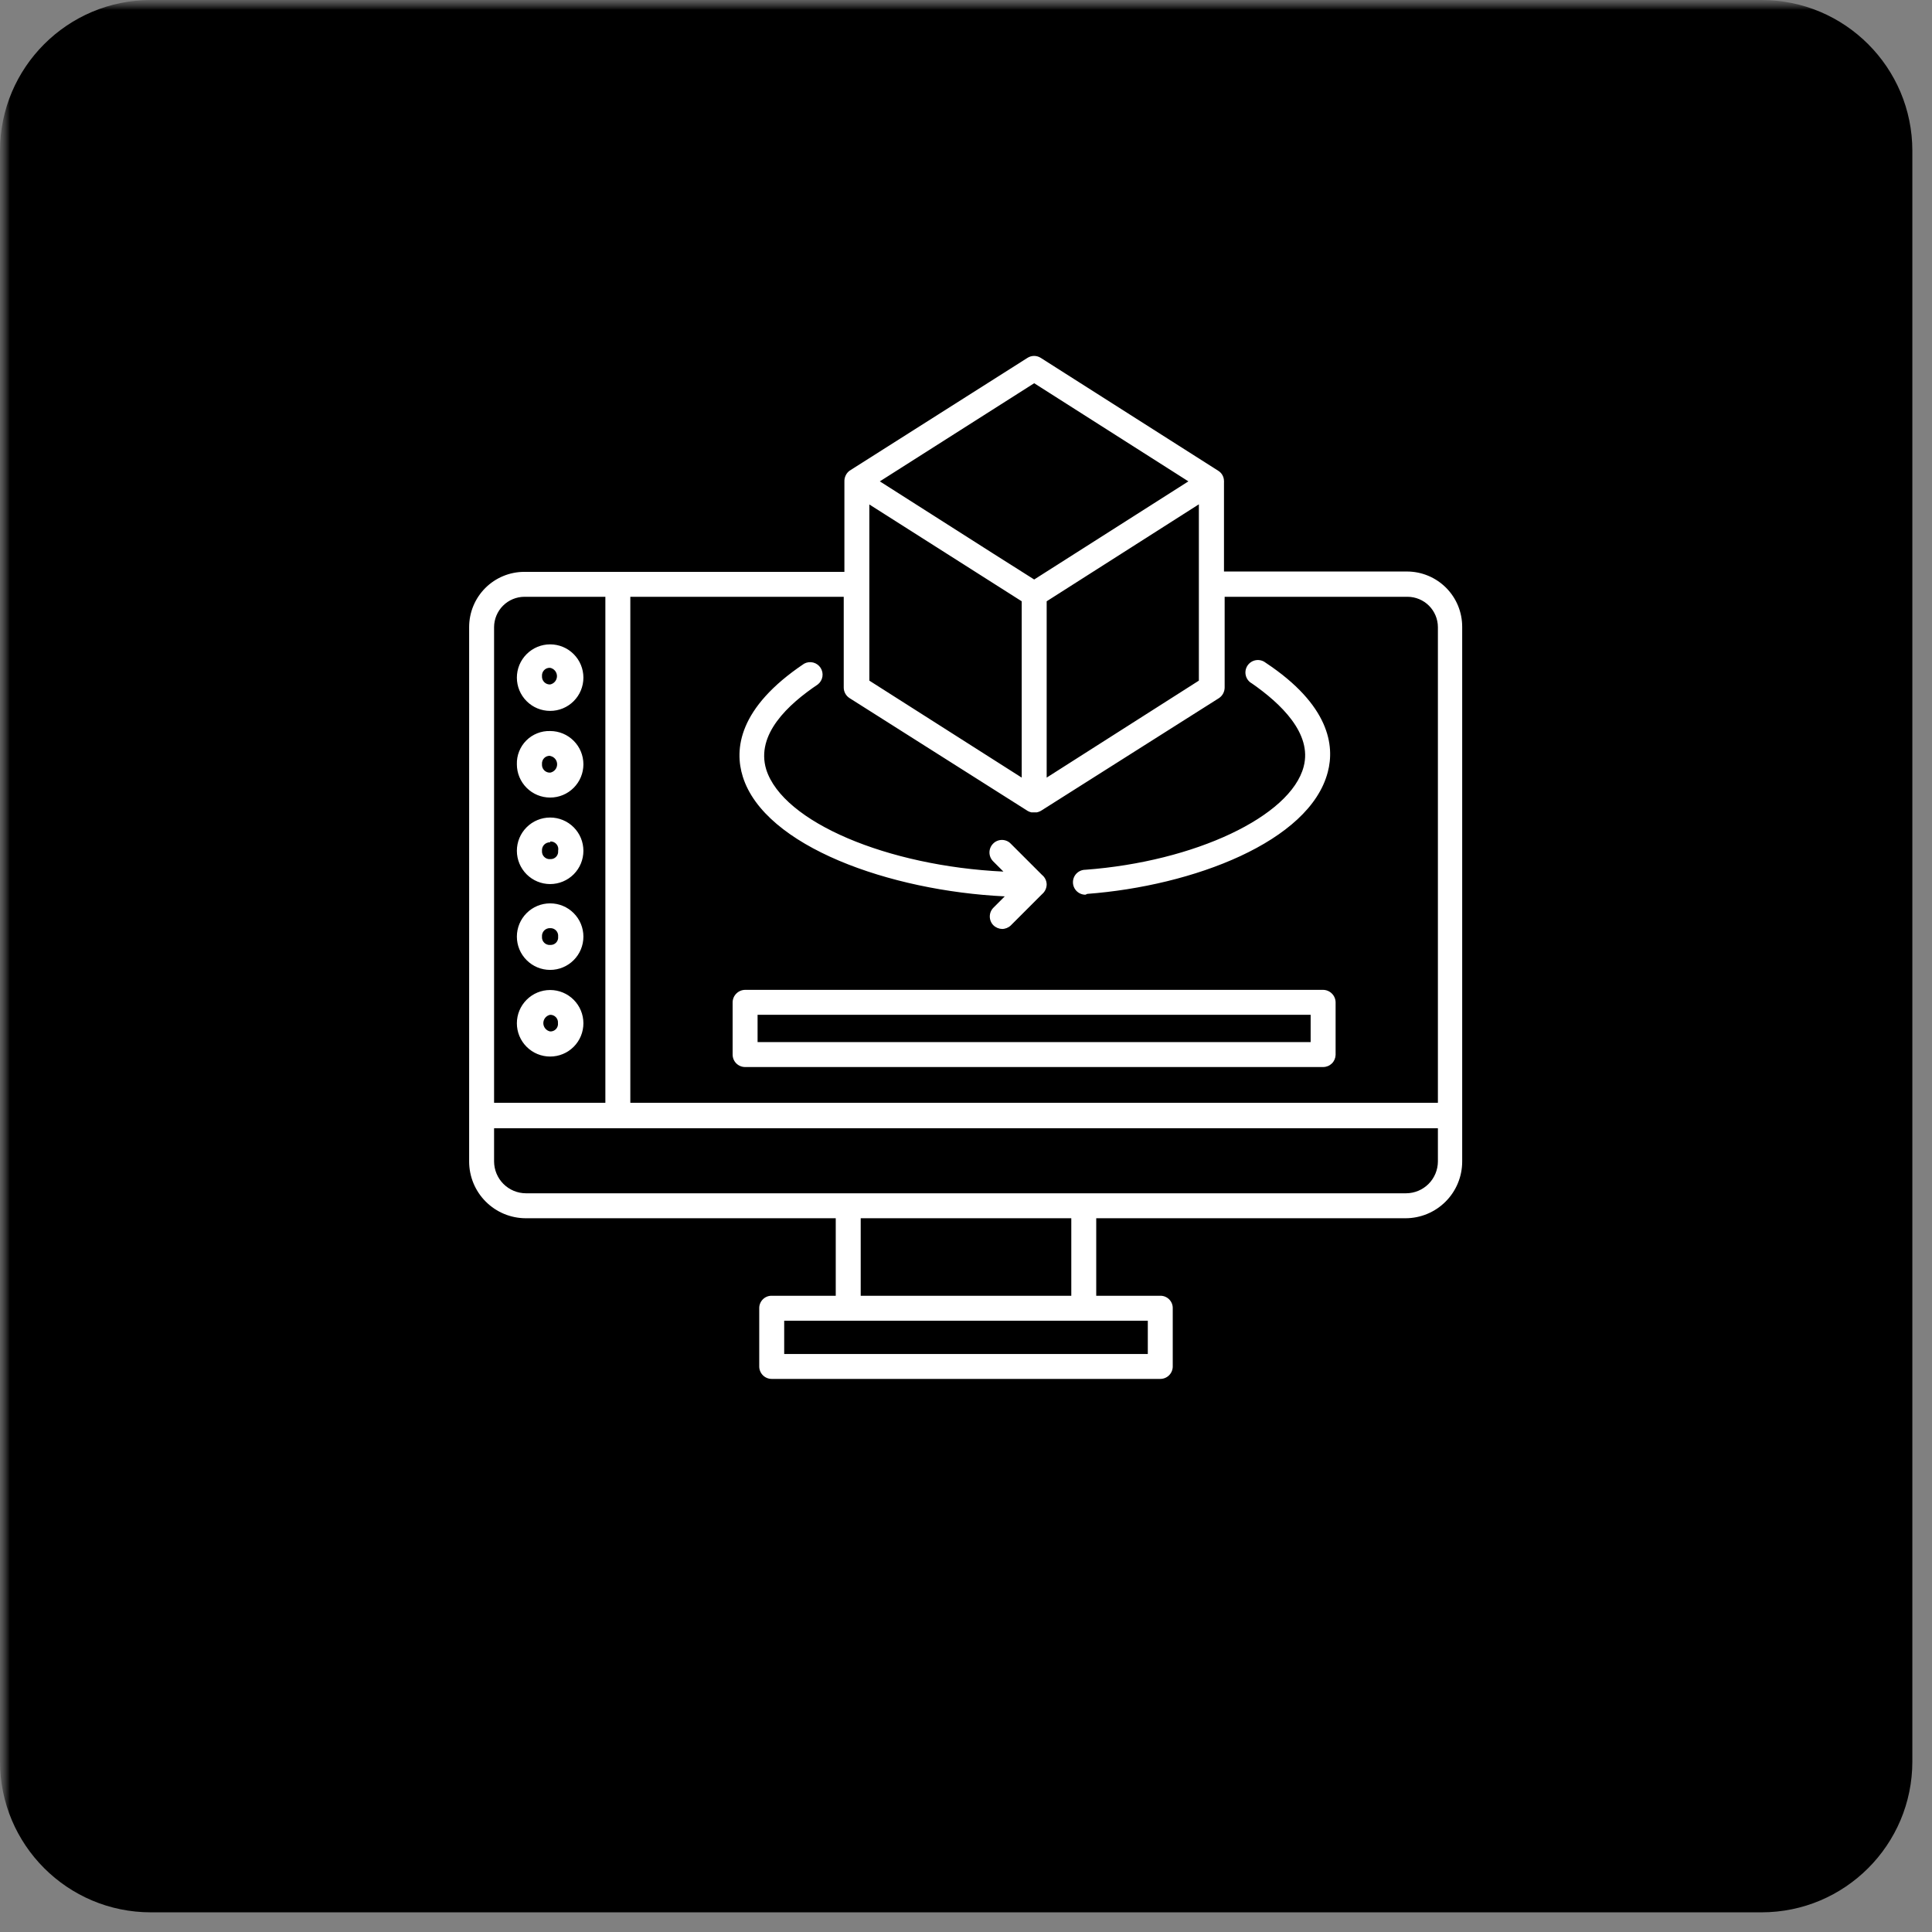 <svg width="98" height="98" viewBox="0 0 98 98" fill="none" xmlns="http://www.w3.org/2000/svg">
<rect x="0" y="0" width="98" height="98" fill="#808080" stroke="none"/>
<g clip-path="url(#clip0_35_417)">
<mask id="mask0_35_417" style="mask-type:luminance" maskUnits="userSpaceOnUse" x="0" y="0" width="98" height="98">
<path d="M98 0H0V98H98V0Z" fill="white"/>
</mask>
<g mask="url(#mask0_35_417)">
<mask id="mask1_35_417" style="mask-type:luminance" maskUnits="userSpaceOnUse" x="0" y="0" width="98" height="98">
<path d="M98 0H0V98H98V0Z" fill="white"/>
</mask>
<g mask="url(#mask1_35_417)">
<path d="M97.003 89.353V7.649C97.003 3.425 93.578 0 89.354 0H7.649C3.425 0 0 3.425 0 7.649V89.353C0 93.577 3.425 97.002 7.649 97.002H89.354C93.578 97.002 97.003 93.577 97.003 89.353Z" fill="black"/>
</g>
</g>
<path d="M58.855 69.945H39.145C38.977 69.945 38.816 69.879 38.697 69.76C38.578 69.641 38.512 69.48 38.512 69.313V66.359C38.511 66.276 38.526 66.193 38.558 66.116C38.589 66.039 38.636 65.968 38.695 65.909C38.754 65.85 38.824 65.804 38.901 65.772C38.978 65.741 39.061 65.725 39.145 65.727H42.393V61.795H26.674C25.911 61.795 25.179 61.492 24.64 60.952C24.1 60.413 23.797 59.681 23.797 58.918V31.808C23.797 31.065 24.092 30.352 24.617 29.827C25.143 29.302 25.855 29.007 26.598 29.007H42.832V24.493C42.832 24.493 42.832 24.45 42.832 24.425C42.828 24.319 42.85 24.214 42.896 24.119C42.941 24.023 43.009 23.94 43.093 23.877L52.113 18.156C52.215 18.09 52.334 18.054 52.455 18.054C52.576 18.054 52.695 18.09 52.797 18.156L61.791 23.877C61.882 23.932 61.957 24.01 62.009 24.103C62.06 24.197 62.087 24.302 62.086 24.408C62.09 24.428 62.09 24.448 62.086 24.467V28.99H71.368C71.735 28.99 72.1 29.062 72.439 29.203C72.779 29.344 73.088 29.55 73.348 29.81C73.608 30.07 73.815 30.379 73.956 30.719C74.096 31.059 74.169 31.423 74.169 31.791V58.918C74.169 59.681 73.866 60.413 73.326 60.952C72.787 61.492 72.055 61.795 71.292 61.795H55.606V65.727H58.855C58.938 65.725 59.021 65.741 59.098 65.772C59.175 65.804 59.246 65.85 59.305 65.909C59.364 65.968 59.41 66.039 59.442 66.116C59.473 66.193 59.489 66.276 59.487 66.359V69.313C59.487 69.48 59.421 69.641 59.302 69.76C59.184 69.879 59.023 69.945 58.855 69.945ZM39.778 68.68H58.222V66.992H39.778V68.68ZM43.659 65.727H54.341V61.795H43.659V65.727ZM54.973 60.529H71.325C71.752 60.527 72.161 60.356 72.462 60.055C72.764 59.753 72.935 59.344 72.937 58.918V57.23H25.062V58.918C25.065 59.344 25.235 59.753 25.537 60.055C25.839 60.356 26.247 60.527 26.674 60.529H54.973ZM31.973 55.939H72.937V31.808C72.935 31.401 72.772 31.012 72.485 30.724C72.197 30.437 71.808 30.274 71.401 30.272H62.12V34.871C62.12 34.977 62.094 35.082 62.044 35.177C61.994 35.271 61.922 35.351 61.833 35.411L52.797 41.131C52.733 41.167 52.665 41.192 52.594 41.207H52.459C52.411 41.204 52.363 41.204 52.316 41.207C52.254 41.192 52.194 41.17 52.138 41.14L43.093 35.411C43.002 35.353 42.927 35.273 42.876 35.179C42.824 35.084 42.797 34.978 42.798 34.871V30.272H31.973V55.939ZM25.062 55.939H30.707V30.272H26.598C26.192 30.274 25.802 30.437 25.515 30.724C25.227 31.012 25.065 31.401 25.062 31.808V55.939ZM53.092 30.5V39.444L60.812 34.525V25.581L53.092 30.5ZM44.097 34.525L51.826 39.444V30.5L44.097 25.589V34.525ZM50.392 28.087L52.459 29.395L60.281 24.417L52.459 19.439L44.629 24.417L50.392 28.087ZM67.115 54.125H37.795C37.627 54.125 37.466 54.058 37.347 53.94C37.228 53.821 37.162 53.66 37.162 53.492V50.843C37.164 50.676 37.231 50.516 37.35 50.398C37.468 50.28 37.627 50.212 37.795 50.21H67.115C67.282 50.212 67.442 50.28 67.56 50.398C67.678 50.516 67.746 50.676 67.748 50.843V53.509C67.743 53.674 67.675 53.831 67.557 53.946C67.438 54.061 67.28 54.125 67.115 54.125ZM38.428 52.859H66.482V51.476H38.428V52.859ZM27.906 53.593C27.458 53.593 27.029 53.416 26.713 53.099C26.396 52.783 26.218 52.354 26.218 51.906C26.218 51.459 26.396 51.029 26.713 50.713C27.029 50.396 27.458 50.218 27.906 50.218C28.354 50.218 28.783 50.396 29.099 50.713C29.416 51.029 29.593 51.459 29.593 51.906C29.593 52.354 29.416 52.783 29.099 53.099C28.783 53.416 28.354 53.593 27.906 53.593ZM27.906 51.476C27.808 51.495 27.721 51.548 27.658 51.625C27.595 51.702 27.56 51.798 27.56 51.898C27.56 51.997 27.595 52.093 27.658 52.17C27.721 52.247 27.808 52.3 27.906 52.319C27.961 52.322 28.016 52.313 28.067 52.292C28.118 52.272 28.164 52.24 28.202 52.2C28.24 52.16 28.268 52.112 28.285 52.06C28.303 52.008 28.309 51.952 28.302 51.898C28.307 51.843 28.3 51.788 28.283 51.737C28.265 51.685 28.236 51.638 28.199 51.598C28.161 51.558 28.116 51.527 28.065 51.505C28.015 51.484 27.961 51.474 27.906 51.476ZM27.906 49.198C27.458 49.198 27.029 49.02 26.713 48.703C26.396 48.387 26.218 47.958 26.218 47.51C26.218 47.062 26.396 46.633 26.713 46.317C27.029 46 27.458 45.823 27.906 45.823C28.354 45.823 28.783 46 29.099 46.317C29.416 46.633 29.593 47.062 29.593 47.51C29.593 47.958 29.416 48.387 29.099 48.703C28.783 49.02 28.354 49.198 27.906 49.198ZM27.906 47.08C27.849 47.077 27.793 47.087 27.741 47.108C27.688 47.129 27.641 47.16 27.602 47.201C27.562 47.242 27.532 47.291 27.514 47.344C27.495 47.397 27.488 47.454 27.492 47.51C27.487 47.567 27.495 47.624 27.514 47.678C27.533 47.731 27.564 47.78 27.605 47.82C27.645 47.86 27.693 47.891 27.747 47.91C27.8 47.93 27.858 47.937 27.914 47.932C27.969 47.935 28.024 47.925 28.076 47.905C28.127 47.884 28.173 47.853 28.21 47.813C28.248 47.773 28.277 47.725 28.294 47.672C28.311 47.62 28.317 47.565 28.311 47.51C28.317 47.454 28.311 47.398 28.293 47.344C28.276 47.291 28.246 47.242 28.208 47.201C28.169 47.16 28.122 47.128 28.07 47.107C28.018 47.086 27.962 47.077 27.906 47.08ZM50.839 47.122C50.672 47.118 50.512 47.052 50.392 46.936C50.273 46.818 50.207 46.657 50.207 46.489C50.207 46.321 50.273 46.161 50.392 46.042L50.966 45.468C45.144 45.19 38.782 42.937 37.677 39.393C37.246 38.018 37.44 35.908 40.79 33.664C40.929 33.588 41.093 33.568 41.247 33.606C41.401 33.645 41.535 33.74 41.622 33.873C41.709 34.006 41.743 34.166 41.717 34.323C41.691 34.48 41.607 34.621 41.482 34.719C39.988 35.723 38.326 37.25 38.866 39.03C39.71 41.705 45.026 43.933 50.898 44.211L50.375 43.688C50.257 43.569 50.19 43.408 50.19 43.241C50.19 43.073 50.257 42.912 50.375 42.794C50.433 42.734 50.503 42.686 50.58 42.654C50.656 42.622 50.739 42.605 50.822 42.605C50.906 42.605 50.988 42.622 51.065 42.654C51.142 42.686 51.211 42.734 51.269 42.794L52.856 44.38C52.928 44.438 52.986 44.511 53.027 44.594C53.068 44.677 53.09 44.768 53.092 44.861C53.091 44.956 53.069 45.05 53.028 45.136C52.988 45.221 52.929 45.297 52.856 45.358L51.269 46.945C51.148 47.059 50.988 47.122 50.822 47.122H50.839ZM55.058 45.384C54.89 45.384 54.729 45.317 54.61 45.199C54.492 45.08 54.425 44.919 54.425 44.751C54.425 44.583 54.492 44.422 54.61 44.303C54.729 44.185 54.89 44.118 55.058 44.118C60.61 43.705 65.47 41.41 66.128 38.887C66.575 37.199 64.947 35.672 63.504 34.668C63.427 34.626 63.36 34.569 63.306 34.5C63.252 34.431 63.214 34.351 63.193 34.266C63.171 34.182 63.168 34.093 63.182 34.007C63.197 33.921 63.229 33.839 63.277 33.765C63.325 33.692 63.388 33.63 63.461 33.582C63.534 33.534 63.617 33.502 63.703 33.488C63.789 33.474 63.878 33.478 63.962 33.499C64.047 33.521 64.127 33.56 64.196 33.614C67.444 35.765 67.706 37.832 67.351 39.165C66.432 42.692 60.517 44.937 55.151 45.342L55.058 45.384ZM27.906 44.844C27.458 44.844 27.029 44.666 26.713 44.35C26.396 44.033 26.218 43.604 26.218 43.156C26.218 42.709 26.396 42.279 26.713 41.963C27.029 41.647 27.458 41.469 27.906 41.469C28.354 41.469 28.783 41.647 29.099 41.963C29.416 42.279 29.593 42.709 29.593 43.156C29.593 43.604 29.416 44.033 29.099 44.35C28.783 44.666 28.354 44.844 27.906 44.844ZM27.906 42.726C27.849 42.723 27.793 42.733 27.741 42.754C27.688 42.775 27.641 42.807 27.602 42.847C27.562 42.888 27.532 42.937 27.514 42.99C27.495 43.043 27.488 43.1 27.492 43.156C27.487 43.213 27.495 43.27 27.514 43.324C27.533 43.377 27.564 43.426 27.605 43.466C27.645 43.506 27.693 43.537 27.747 43.557C27.8 43.576 27.858 43.583 27.914 43.578C27.969 43.581 28.024 43.572 28.076 43.551C28.127 43.531 28.173 43.499 28.21 43.459C28.248 43.419 28.277 43.371 28.294 43.319C28.311 43.267 28.317 43.211 28.311 43.156C28.324 43.097 28.323 43.036 28.309 42.977C28.294 42.919 28.266 42.864 28.227 42.819C28.188 42.773 28.138 42.736 28.082 42.713C28.027 42.69 27.966 42.68 27.906 42.684V42.726ZM27.906 40.456C27.458 40.456 27.029 40.279 26.713 39.962C26.396 39.646 26.218 39.216 26.218 38.769C26.211 38.545 26.25 38.323 26.333 38.115C26.415 37.907 26.539 37.718 26.697 37.56C26.855 37.402 27.044 37.278 27.252 37.196C27.46 37.113 27.682 37.074 27.906 37.081C28.354 37.081 28.783 37.259 29.099 37.576C29.416 37.892 29.593 38.321 29.593 38.769C29.593 39.216 29.416 39.646 29.099 39.962C28.783 40.279 28.354 40.456 27.906 40.456ZM27.906 38.339C27.85 38.335 27.794 38.343 27.741 38.363C27.689 38.383 27.641 38.414 27.602 38.454C27.563 38.494 27.532 38.542 27.514 38.595C27.495 38.648 27.488 38.705 27.492 38.76C27.488 38.817 27.495 38.875 27.514 38.929C27.534 38.983 27.564 39.032 27.604 39.073C27.645 39.114 27.693 39.145 27.746 39.166C27.8 39.186 27.857 39.195 27.914 39.191C28.012 39.171 28.099 39.118 28.163 39.041C28.226 38.965 28.26 38.868 28.26 38.769C28.26 38.669 28.226 38.573 28.163 38.496C28.099 38.419 28.012 38.367 27.914 38.347L27.906 38.339ZM27.906 36.06C27.458 36.06 27.029 35.883 26.713 35.566C26.396 35.25 26.218 34.82 26.218 34.373C26.218 33.925 26.396 33.496 26.713 33.18C27.029 32.863 27.458 32.685 27.906 32.685C28.354 32.685 28.783 32.863 29.099 33.18C29.416 33.496 29.593 33.925 29.593 34.373C29.593 34.82 29.416 35.25 29.099 35.566C28.783 35.883 28.354 36.06 27.906 36.06ZM27.906 33.875C27.85 33.871 27.794 33.88 27.741 33.899C27.689 33.919 27.641 33.95 27.602 33.991C27.563 34.031 27.532 34.079 27.514 34.132C27.495 34.185 27.488 34.241 27.492 34.297C27.489 34.353 27.497 34.408 27.516 34.461C27.536 34.513 27.566 34.56 27.605 34.6C27.644 34.64 27.691 34.671 27.743 34.692C27.795 34.712 27.85 34.721 27.906 34.719C28.003 34.699 28.091 34.647 28.154 34.57C28.217 34.493 28.252 34.396 28.252 34.297C28.252 34.197 28.217 34.101 28.154 34.024C28.091 33.947 28.003 33.895 27.906 33.875Z" fill="white"/>
</g>
<defs>
<clipPath id="clip0_35_417">
<rect width="98" height="98" fill="white"/>
</clipPath>
</defs>
</svg>
